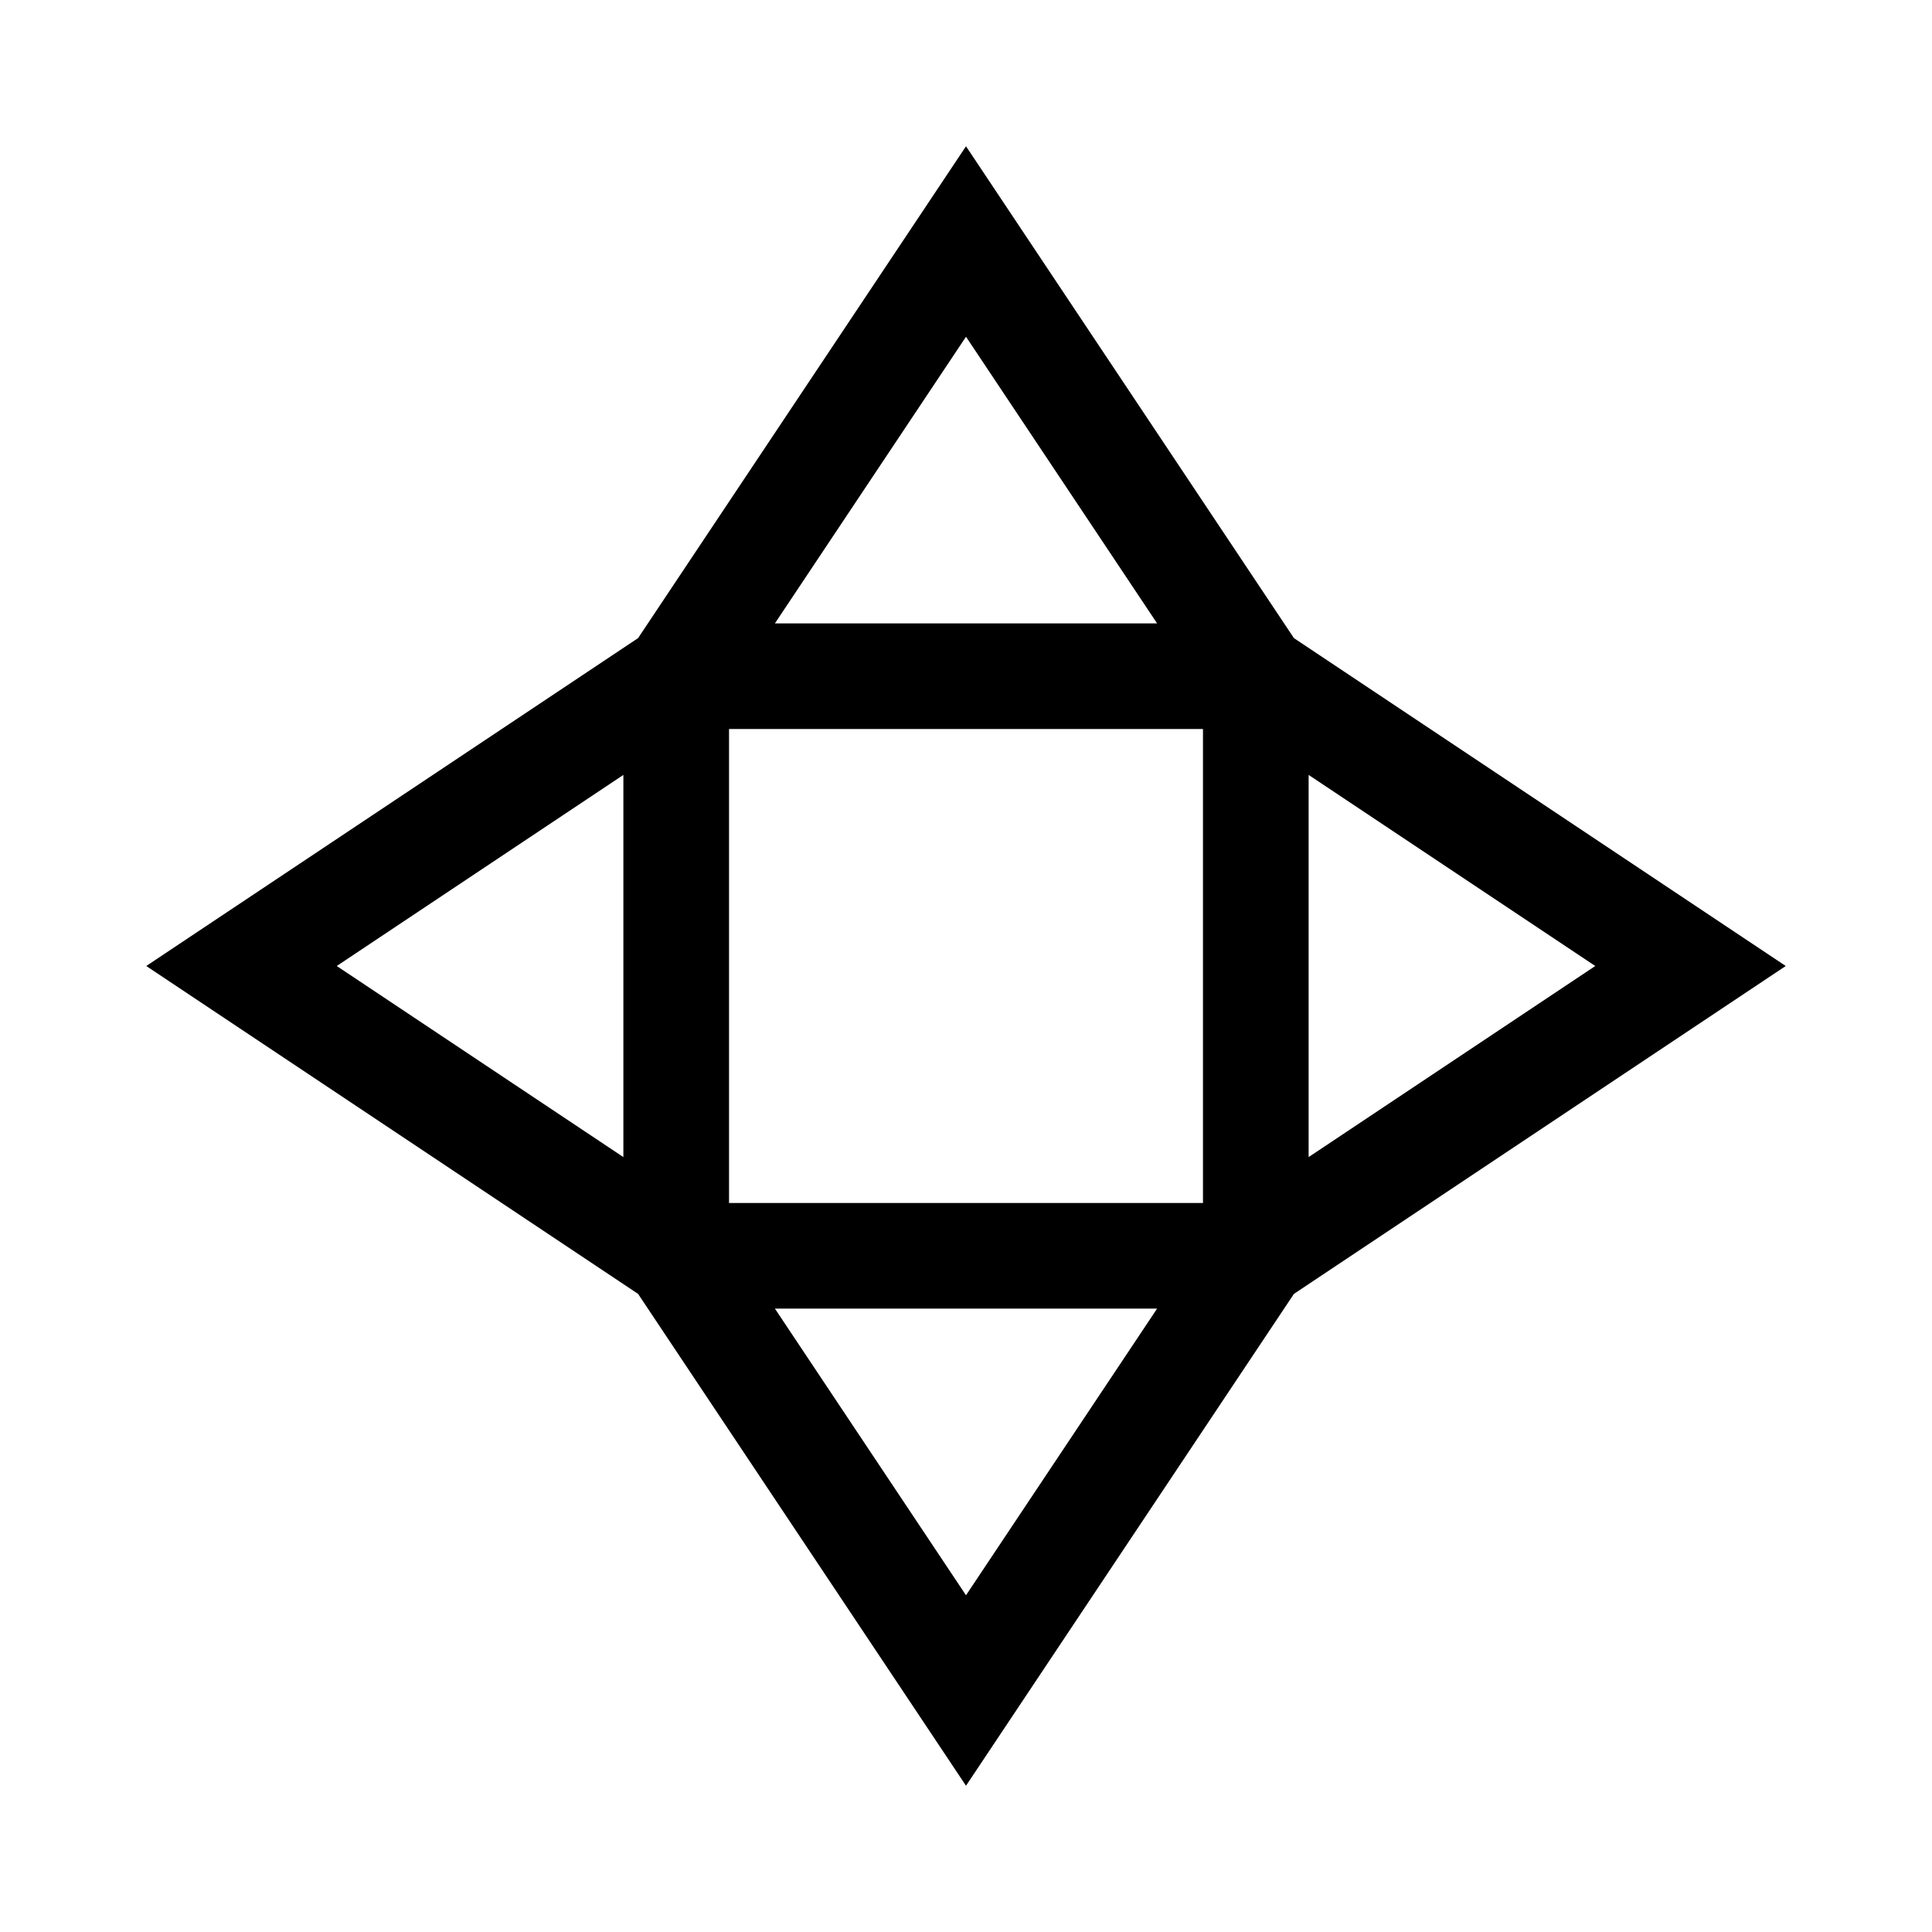 <?xml version="1.0" encoding="UTF-8"?>
<svg id="Layer_1" data-name="Layer 1" xmlns="http://www.w3.org/2000/svg" width="256" height="256" viewBox="0 0 256 256">
  <path d="M171.45,84.55L128,19.38l-43.45,65.17L19.38,128l65.17,43.45,43.45,65.17,43.45-65.17,65.17-43.45-65.17-43.45Zm-74.85,12.05h62.8v62.8h-62.8v-62.8Zm76.8,6.08l37.98,25.32-37.98,25.32v-50.64Zm-20.08-20.08h-50.64l25.32-37.98,25.32,37.98Zm-70.72,20.08v50.64l-37.98-25.32,37.98-25.32Zm20.08,70.72h50.64l-25.32,37.98-25.32-37.98Z"/>
</svg>